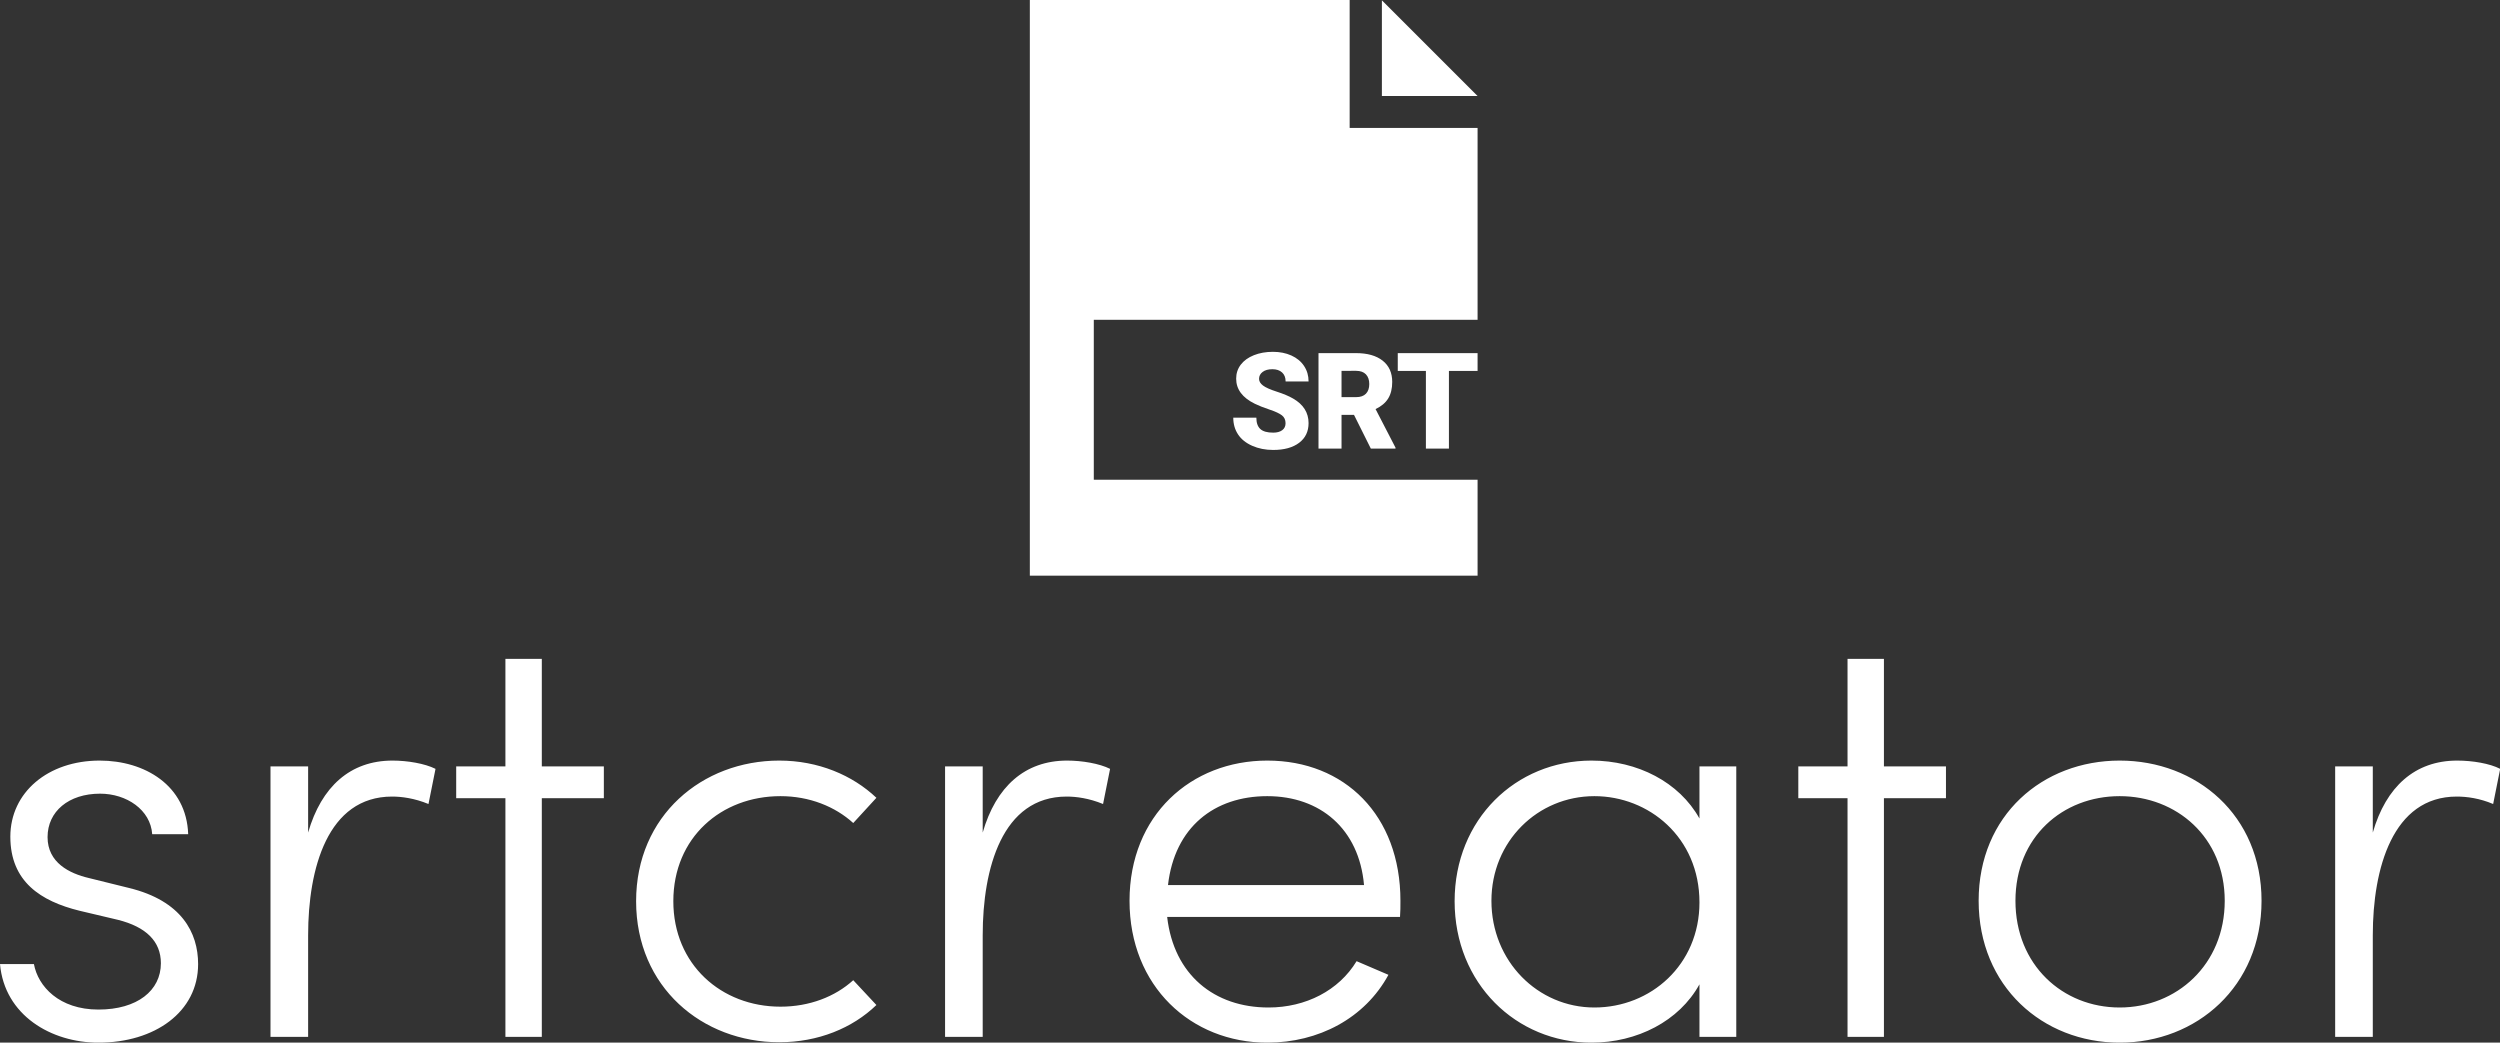 <svg data-v-423bf9ae="" xmlns="http://www.w3.org/2000/svg" viewBox="0 0 390.841 163" class="iconAbove"><rect x="0" y="0" width="390.841" height="163" fill="#333333" stroke="none"/><!----><!----><!----><g data-v-423bf9ae="" id="c0a7b680-87a0-4e79-bce2-ae9ef5443351" fill="white" transform="matrix(6.466,0,0,6.466,-3.815,96.017)"><path d="M2.97 10.36C4.33 10.36 5.38 9.62 5.38 8.46C5.38 7.70 4.98 6.93 3.71 6.62L2.74 6.38C2.27 6.27 1.74 6.01 1.74 5.39C1.74 4.77 2.25 4.34 3.01 4.34C3.65 4.34 4.23 4.73 4.27 5.32L5.14 5.32C5.10 4.14 4.09 3.54 3.00 3.54C1.75 3.54 0.84 4.31 0.84 5.38C0.84 6.47 1.58 6.94 2.51 7.17L3.44 7.39C4.12 7.56 4.48 7.91 4.48 8.44C4.48 9.10 3.91 9.56 2.97 9.56C2.02 9.56 1.51 9.00 1.41 8.46L0.59 8.46C0.70 9.70 1.83 10.36 2.97 10.36ZM10.08 3.54C9.06 3.54 8.36 4.17 8.04 5.28L8.04 3.68L7.13 3.68L7.13 10.22L8.04 10.22L8.04 7.76C8.04 6.15 8.51 4.41 10.07 4.41C10.30 4.41 10.61 4.45 10.95 4.59L11.12 3.74C10.86 3.61 10.44 3.54 10.08 3.54ZM15.19 3.68L13.69 3.68L13.69 1.08L12.81 1.08L12.81 3.68L11.62 3.68L11.62 4.45L12.81 4.45L12.81 10.22L13.69 10.22L13.69 4.45L15.19 4.45ZM19.43 10.35C20.37 10.35 21.20 10.01 21.78 9.45L21.22 8.85C20.78 9.25 20.16 9.49 19.46 9.49C18.03 9.49 16.87 8.47 16.87 6.94C16.87 5.40 18.03 4.40 19.46 4.40C20.16 4.40 20.78 4.65 21.22 5.05L21.78 4.44C21.20 3.89 20.37 3.54 19.43 3.54C17.57 3.54 15.97 4.87 15.97 6.94C15.97 9.02 17.57 10.35 19.43 10.35ZM26.39 3.54C25.37 3.54 24.67 4.17 24.35 5.28L24.35 3.68L23.44 3.68L23.44 10.22L24.35 10.22L24.35 7.76C24.35 6.15 24.82 4.41 26.38 4.41C26.61 4.41 26.92 4.45 27.26 4.59L27.43 3.74C27.17 3.61 26.75 3.54 26.39 3.54ZM34.45 6.93C34.45 4.86 33.10 3.54 31.23 3.54C29.39 3.54 27.90 4.86 27.90 6.93C27.90 9.00 29.39 10.36 31.23 10.36C32.47 10.36 33.59 9.77 34.16 8.72L33.39 8.39C32.96 9.10 32.16 9.51 31.26 9.51C29.95 9.51 28.97 8.72 28.81 7.32L34.44 7.32C34.45 7.20 34.45 7.06 34.45 6.93ZM28.83 6.55C28.99 5.15 29.95 4.40 31.23 4.40C32.51 4.40 33.45 5.19 33.57 6.55ZM41.68 3.68L41.68 4.94C41.19 4.06 40.18 3.54 39.07 3.54C37.24 3.54 35.76 4.96 35.76 6.94C35.76 8.93 37.25 10.36 39.07 10.36C40.17 10.36 41.19 9.84 41.68 8.95L41.68 10.22L42.57 10.22L42.57 3.68ZM39.14 9.51C37.77 9.51 36.65 8.39 36.65 6.93C36.65 5.49 37.77 4.40 39.14 4.40C40.45 4.40 41.68 5.39 41.68 6.97C41.68 8.48 40.50 9.51 39.14 9.51ZM47.64 3.68L46.14 3.68L46.14 1.08L45.26 1.08L45.26 3.68L44.07 3.68L44.07 4.45L45.26 4.45L45.26 10.22L46.14 10.22L46.14 4.45L47.64 4.45ZM51.84 10.36C53.70 10.36 55.27 9.00 55.27 6.93C55.27 4.86 53.70 3.54 51.84 3.54C49.98 3.54 48.43 4.86 48.43 6.93C48.43 9.00 49.98 10.36 51.84 10.36ZM51.84 9.51C50.46 9.51 49.32 8.48 49.32 6.93C49.32 5.39 50.46 4.40 51.84 4.40C53.21 4.40 54.38 5.39 54.38 6.93C54.38 8.48 53.21 9.51 51.84 9.51ZM60.00 3.54C58.98 3.54 58.28 4.17 57.96 5.28L57.96 3.68L57.05 3.68L57.05 10.22L57.96 10.22L57.96 7.76C57.96 6.15 58.44 4.41 59.99 4.41C60.23 4.41 60.54 4.45 60.87 4.59L61.04 3.74C60.79 3.61 60.37 3.54 60.00 3.54Z"></path></g><!----><g data-v-423bf9ae="" id="62694b7b-49b3-4ea5-b23d-9fbf8f941dee" transform="matrix(1,0,0,1,146,-5)" stroke="none" fill="white"><path d="M54.979 71.169c0-.526-.188-.937-.56-1.23s-1.026-.599-1.964-.913c-.936-.314-1.701-.618-2.297-.912-1.934-.95-2.901-2.256-2.901-3.917 0-.827.241-1.557.723-2.189.482-.632 1.164-1.124 2.046-1.477.882-.352 1.873-.528 2.974-.528 1.073 0 2.035.191 2.887.574.851.383 1.513.928 1.983 1.636.473.707.708 1.516.708 2.425h-3.589c0-.608-.187-1.08-.559-1.415-.373-.335-.877-.502-1.513-.502-.643 0-1.15.142-1.522.425-.373.284-.559.645-.559 1.082 0 .383.205.73.615 1.041.41.312 1.131.633 2.163.964 1.032.332 1.88.688 2.543 1.071 1.613.93 2.42 2.212 2.42 3.846 0 1.306-.492 2.331-1.477 3.076s-2.335 1.117-4.05 1.117c-1.211 0-2.307-.217-3.287-.651-.98-.434-1.719-1.028-2.215-1.784-.496-.755-.743-1.625-.743-2.609h3.609c0 .8.206 1.39.62 1.769.414.38 1.086.569 2.016.569.594 0 1.064-.128 1.409-.385.346-.258.52-.618.52-1.083zM65.678 69.856H63.73v5.28h-3.6v-14.93h5.875c1.771 0 3.155.393 4.153 1.178.998.786 1.497 1.896 1.497 3.329 0 1.038-.21 1.898-.631 2.582-.42.683-1.078 1.235-1.974 1.659l3.117 6.028v.153h-3.855l-2.634-5.279zm-1.948-2.768h2.275c.684 0 1.198-.18 1.544-.54.345-.359.518-.861.518-1.506s-.175-1.149-.522-1.517c-.35-.366-.861-.55-1.539-.55H63.73v4.113zM85 62.986h-4.48v12.15h-3.6v-12.15h-4.398v-2.779H85v2.779z"></path><g><path d="M70.039 5.051v14.961H85z"></path></g><path d="M85 55V25H65V5H15v90h70V80H25V55z"></path></g><!----></svg>